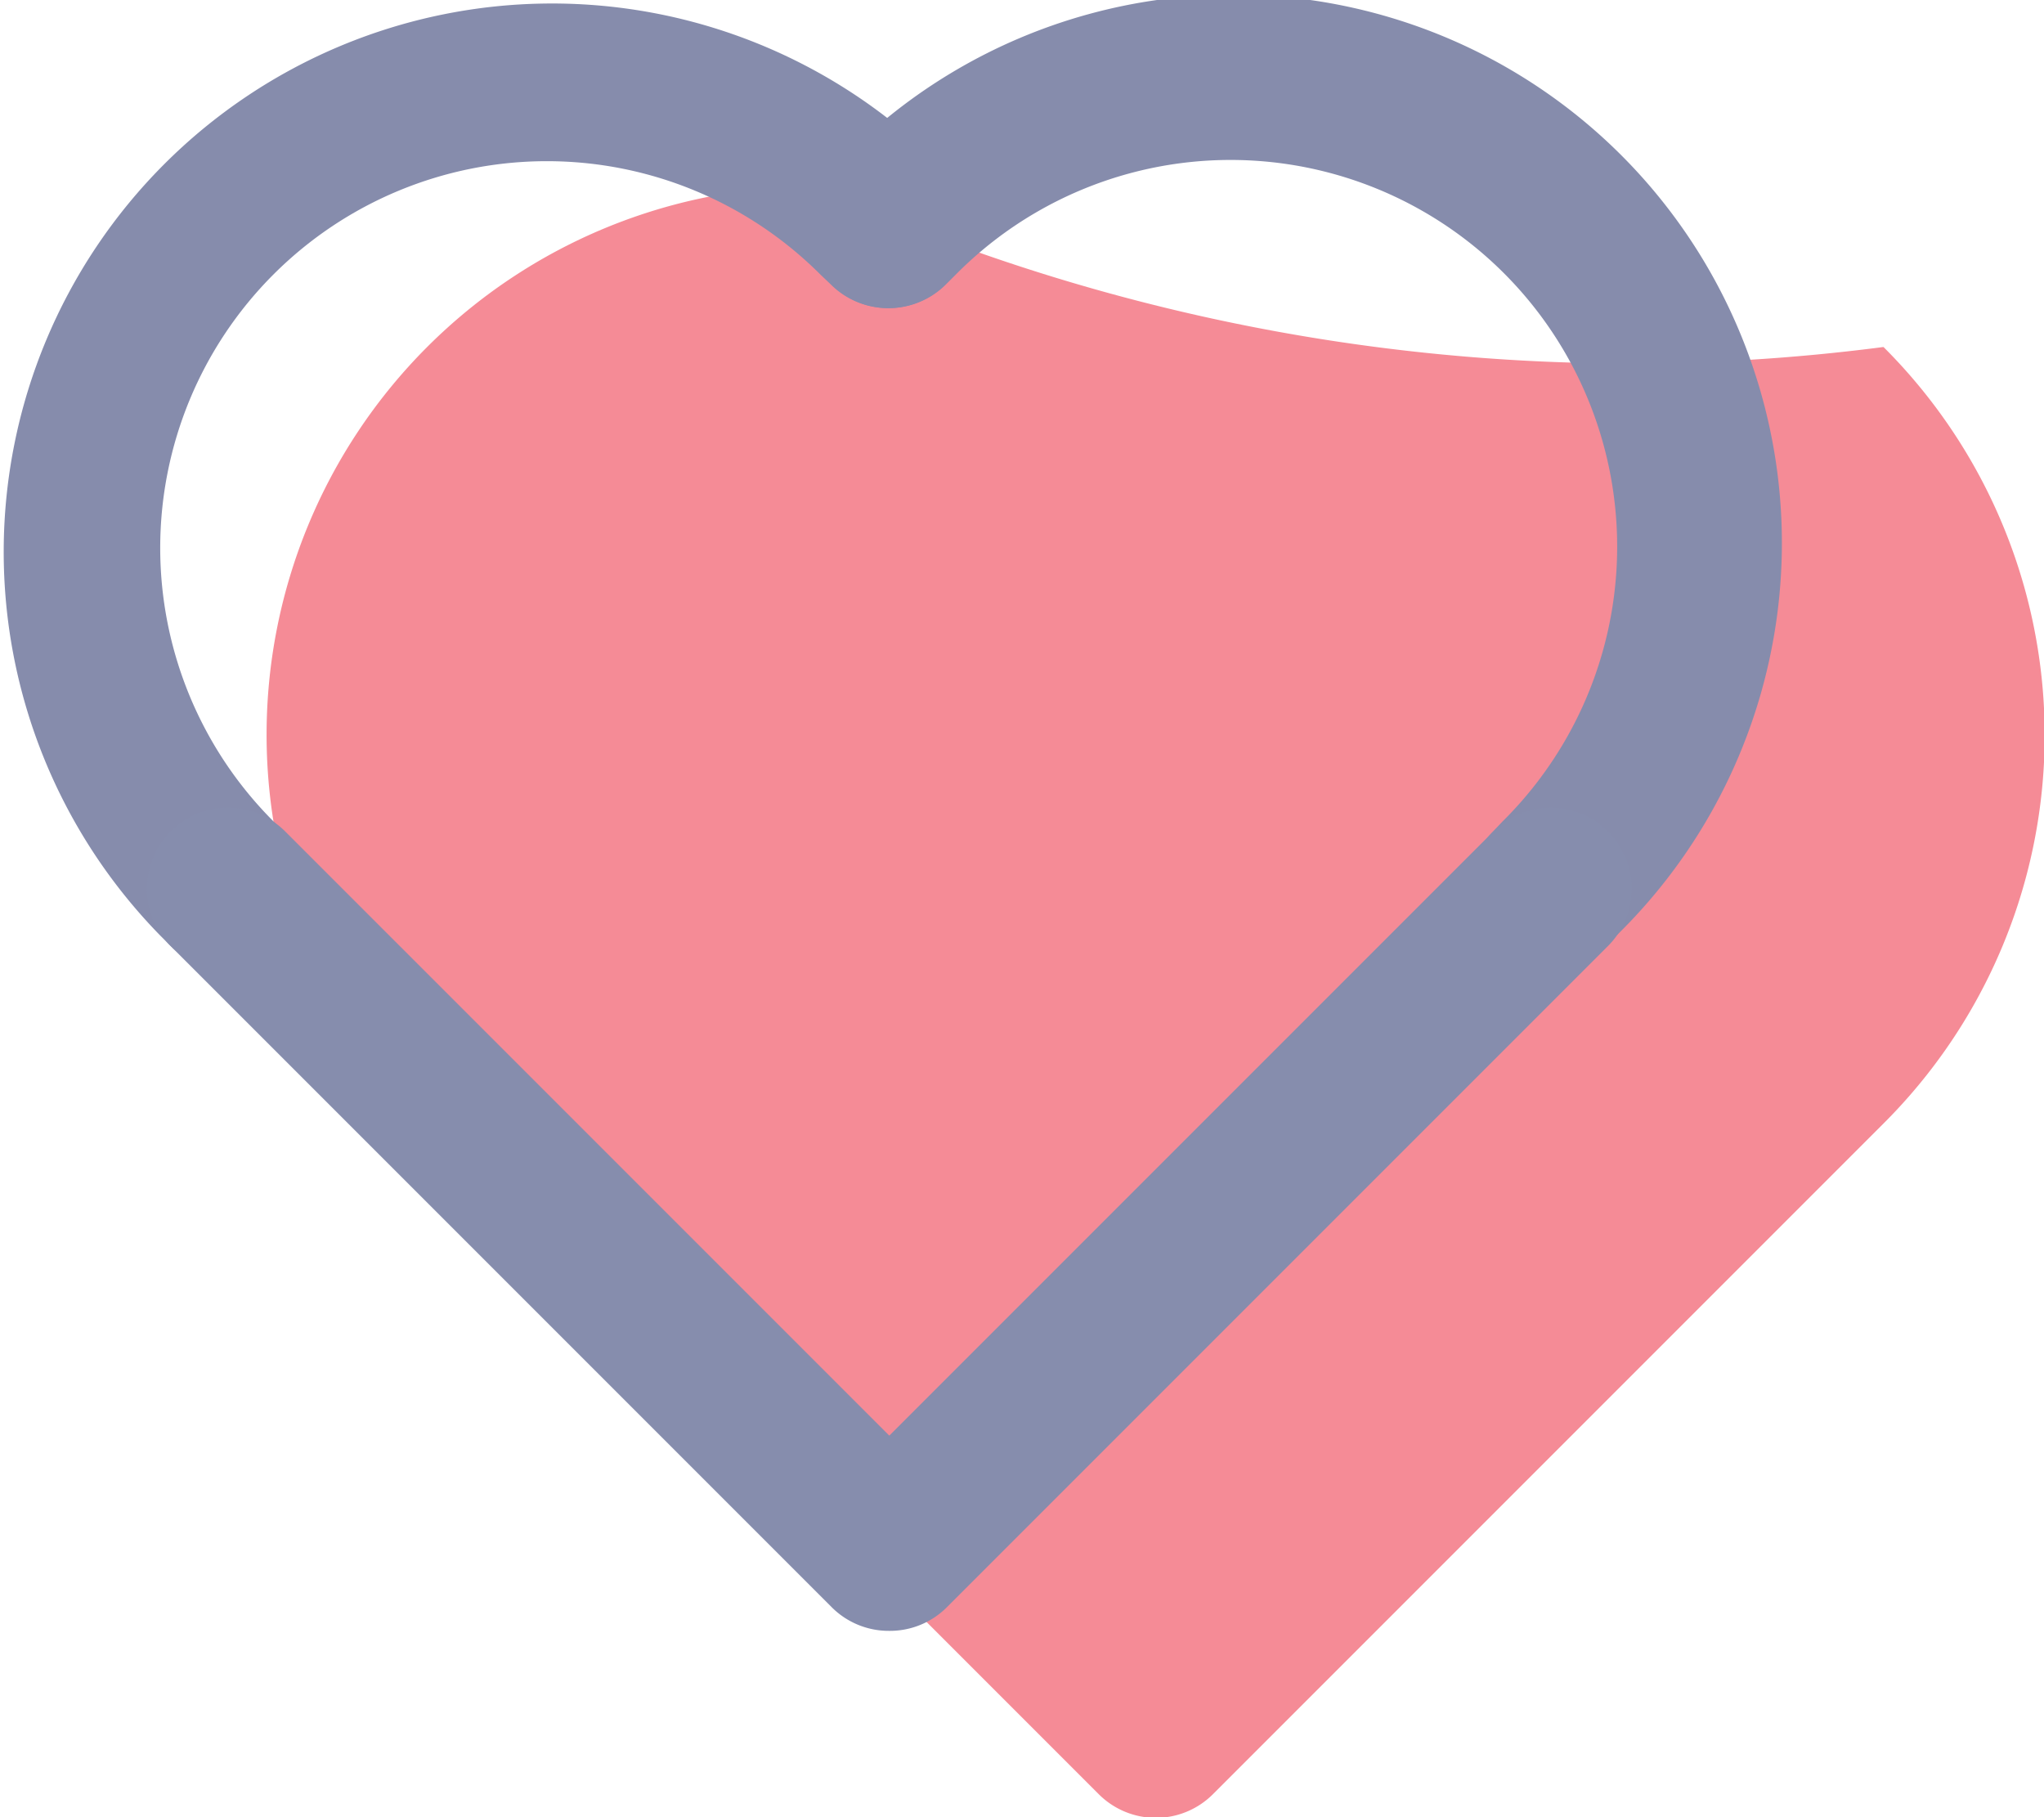 <svg xmlns="http://www.w3.org/2000/svg" width="19.624" height="17.444" viewBox="0 0 19.624 17.444">
  <g id="Group_1062" data-name="Group 1062" transform="translate(-1569.953 -1500.869)">
    <path id="Path_1409" data-name="Path 1409" d="M1593.723,1508.176a18.855,18.855,0,0,1-10.26-1.542,5.264,5.264,0,0,0-3.722,8.985l.1.1,6.347,6.347a.775.775,0,0,0,1.1,0l6.347-6.347h0l.094-.094a5.262,5.262,0,0,0,0-7.444Z" transform="translate(-5.688 -3.976)" fill="#f58b96"/>
    <g id="Group_1065" data-name="Group 1065" transform="translate(1569.953 1500.869)">
      <g id="Group_1062-2" data-name="Group 1062" transform="translate(7.757)">
        <path id="Path_1410" data-name="Path 1410" d="M1602.077,1510.177a.776.776,0,0,1-.549-1.323l.095-.1a3.712,3.712,0,1,0-5.249-5.25l-.095.095a.776.776,0,0,1-1.1-1.1l.1-.1a5.264,5.264,0,1,1,7.444,7.444l-.094.094A.773.773,0,0,1,1602.077,1510.177Z" transform="translate(-1594.954 -1500.869)" fill="#868cac"/>
      </g>
      <g id="Group_1063" data-name="Group 1063">
        <path id="Path_1411" data-name="Path 1411" d="M1572.139,1510.177a.774.774,0,0,1-.548-.228l-.1-.1a5.264,5.264,0,0,1,7.444-7.444l.094.094a.776.776,0,0,1-1.1,1.1l-.1-.095a3.712,3.712,0,1,0-5.251,5.249l.1.1a.776.776,0,0,1-.549,1.324Z" transform="translate(-1569.953 -1500.869)" fill="#868cac"/>
      </g>
      <g id="Group_1064" data-name="Group 1064" transform="translate(1.41 7.757)">
        <path id="Path_1412" data-name="Path 1412" d="M1581.621,1533.767a.773.773,0,0,1-.548-.227l-6.347-6.347a.776.776,0,0,1,1.1-1.1l5.8,5.8,5.8-5.8a.776.776,0,1,1,1.1,1.1l-6.347,6.347A.773.773,0,0,1,1581.621,1533.767Z" transform="translate(-1574.498 -1525.869)" fill="#868dad"/>
      </g>
    </g>
  </g>
</svg>
